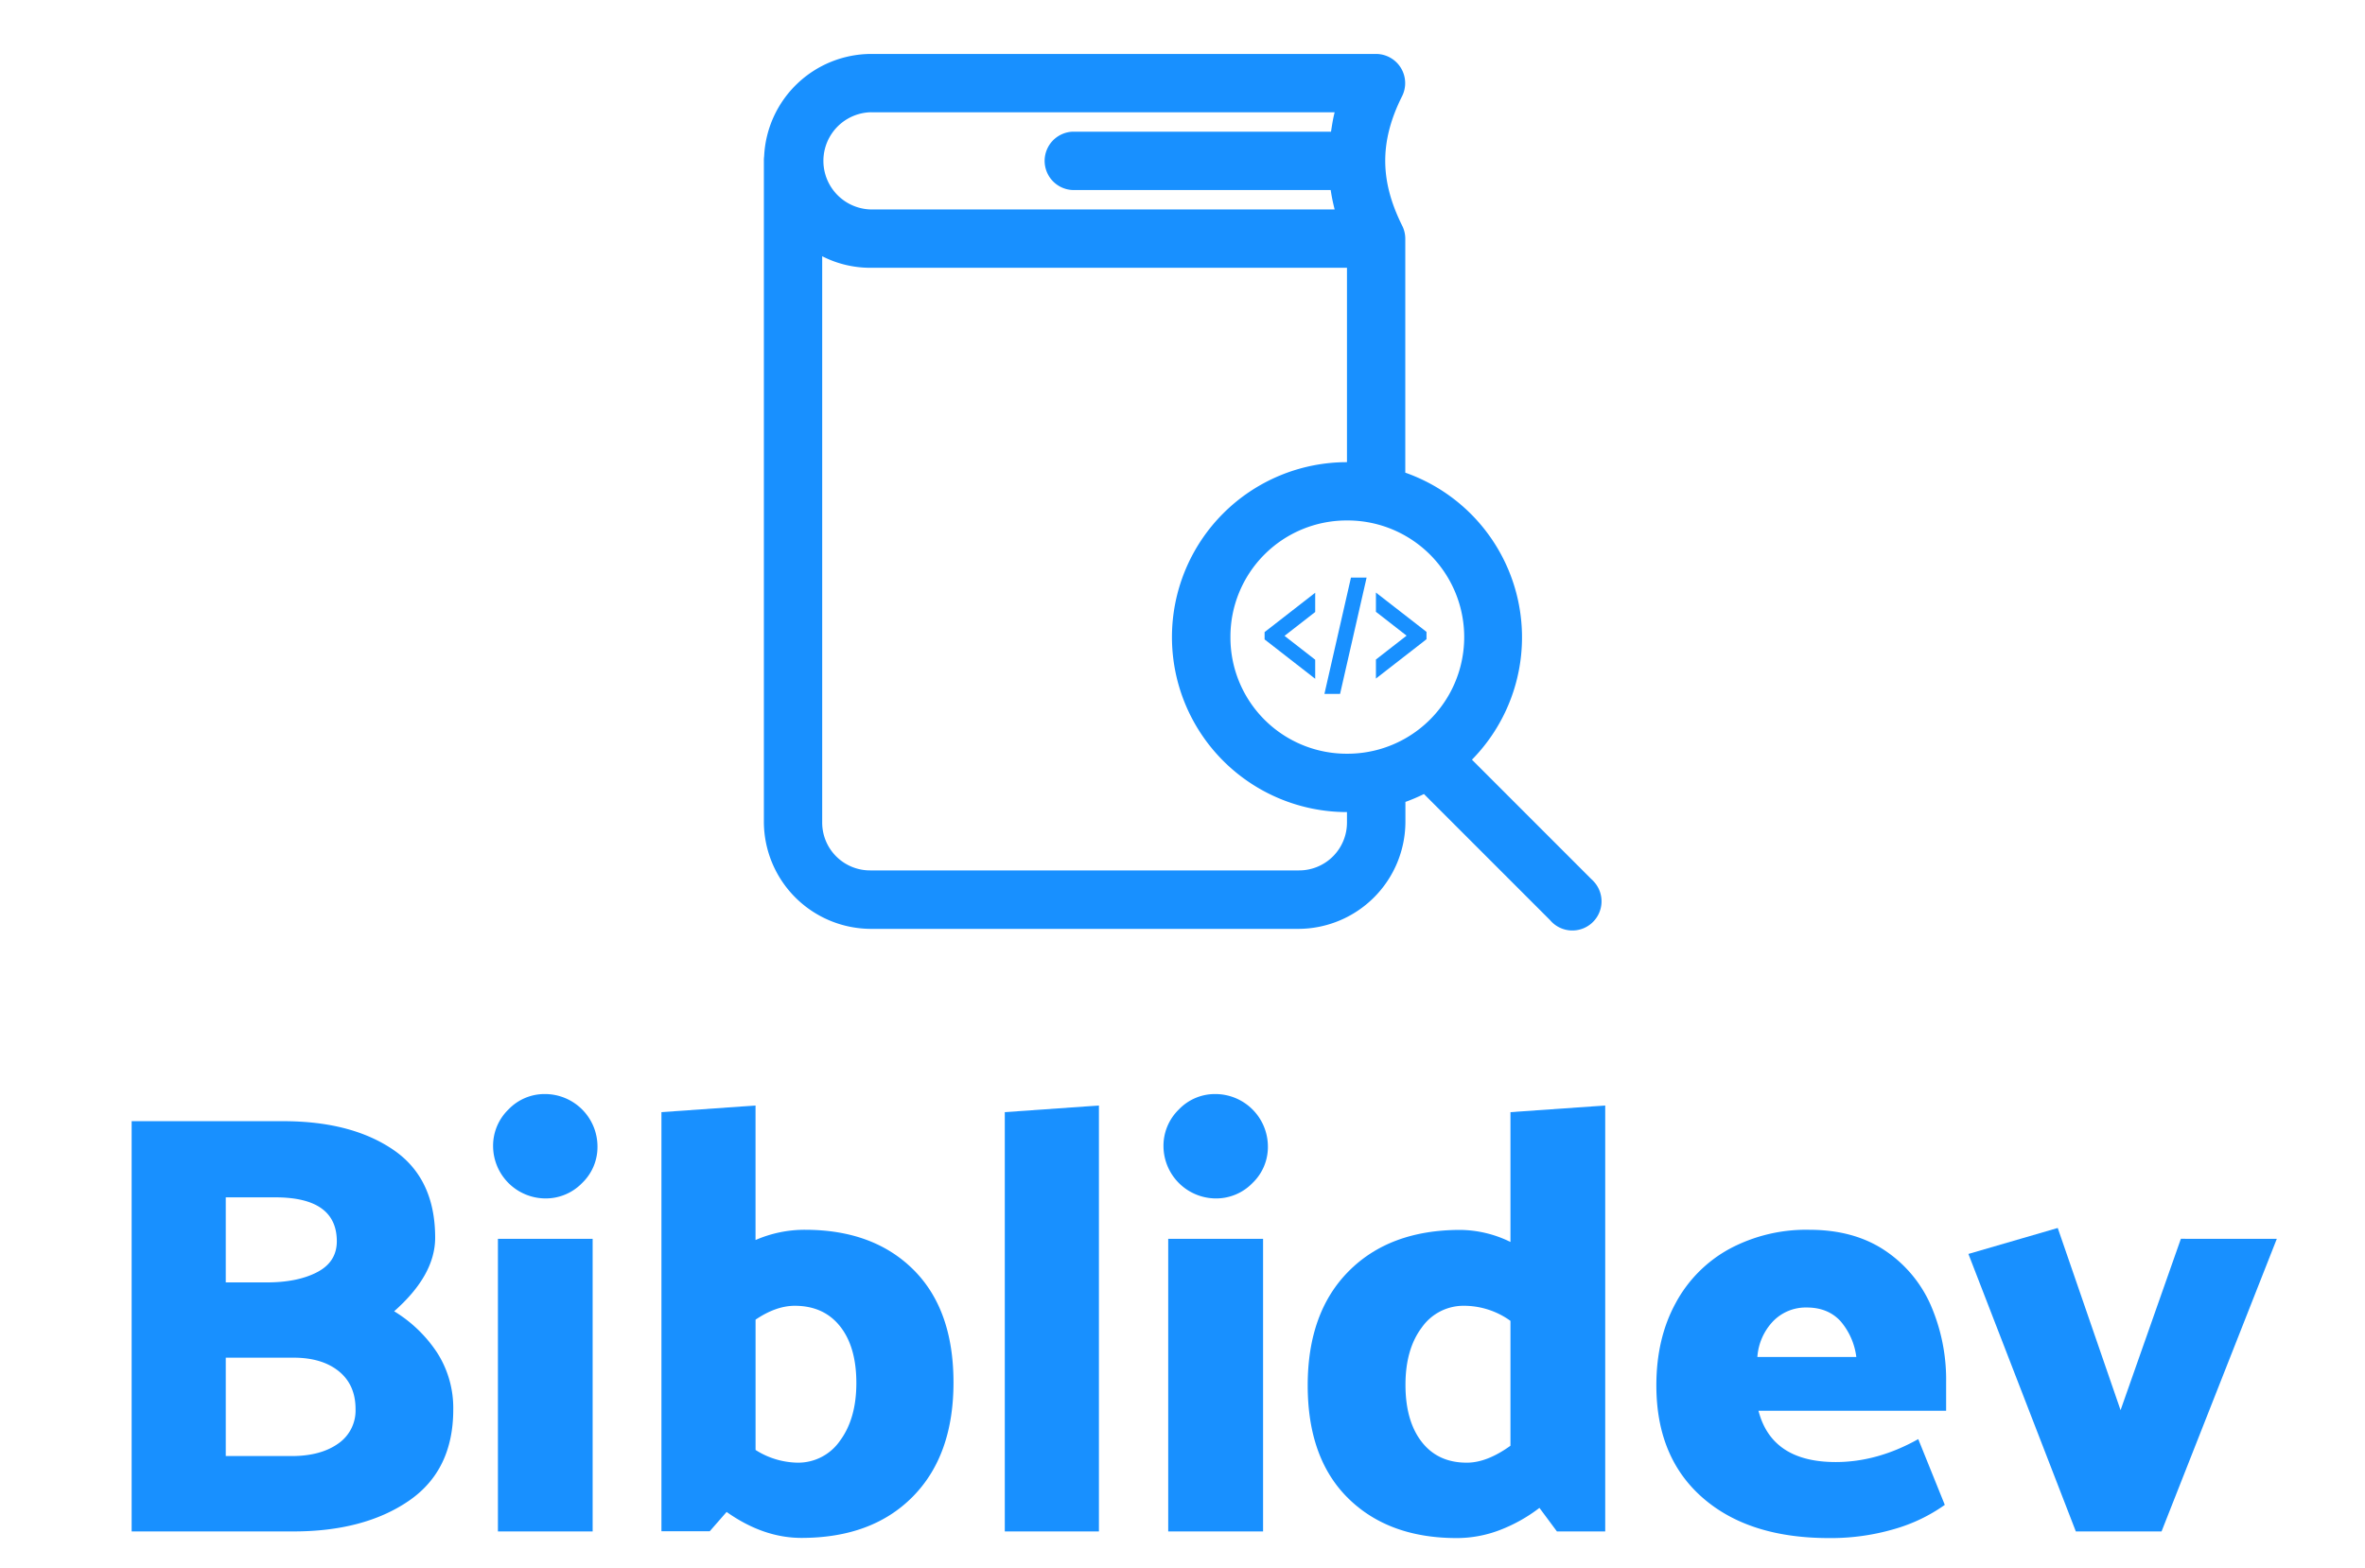 <svg xmlns="http://www.w3.org/2000/svg" viewBox="0 0 745 494"><defs><style>.cls-1{fill:#1890ff;}</style></defs><title>logo_block</title><path class="cls-1" d="M142.78,444.16q0,19.2-14.06,28.8t-36.31,9.6H41.47V353.29H89.18q21.48,0,34.69,9T137.08,390q0,11.79-12.92,23.19a42.8,42.8,0,0,1,13.59,13.12A32.26,32.26,0,0,1,142.78,444.16Zm-36.68-53q0-13.87-19.39-13.87H71.12v26.8H84.05q9.69,0,15.87-3.23T106.1,391.12ZM112,444q0-7.61-5.23-11.88T92.6,427.81H71.12v31H91.84q9.12,0,14.64-3.89A12.63,12.63,0,0,0,112,444Z"/><path class="cls-1" d="M188.21,361.28a15.7,15.7,0,0,1-4.84,11.5,15.94,15.94,0,0,1-11.69,4.85,16.56,16.56,0,0,1-16.35-16.35,15.9,15.9,0,0,1,4.85-11.69,15.71,15.71,0,0,1,11.5-4.85,16.54,16.54,0,0,1,16.53,16.54Zm-1.52,29.08v92.2H156.85v-92.2Z"/><path class="cls-1" d="M300.36,435.6q0,23-12.83,36t-35.07,13q-12,0-23.57-8.18l-5.32,6.09H208.36V350.44L238,348.35v42.39a38.7,38.7,0,0,1,15.59-3.23q21.48,0,34.12,12.55T300.36,435.6Zm-30.6.19q0-11.4-5.13-17.86t-14.26-6.47q-5.9,0-12.36,4.37v41.06a25.34,25.34,0,0,0,13.12,4,16,16,0,0,0,13.5-6.94Q269.76,447,269.76,435.79Z"/><path class="cls-1" d="M346.17,348.35V482.56H316.52V350.44Z"/><path class="cls-1" d="M399.4,361.28a15.71,15.71,0,0,1-4.85,11.5,15.94,15.94,0,0,1-11.69,4.85,16.56,16.56,0,0,1-16.35-16.35,15.94,15.94,0,0,1,4.85-11.69,15.71,15.71,0,0,1,11.5-4.85,16.56,16.56,0,0,1,16.54,16.54Zm-1.52,29.08v92.2H368v-92.2Z"/><path class="cls-1" d="M505.66,482.56H490.45l-5.51-7.42a49.55,49.55,0,0,1-12.36,6.94,37.78,37.78,0,0,1-13.69,2.57q-21.48,0-34.21-12.55t-12.74-35.55q0-23,12.93-36t35.16-13a36.53,36.53,0,0,1,15.78,3.8V350.44l29.85-2.09Zm-43.53-21.67q6.27,0,13.68-5.33V416.21a25,25,0,0,0-14.45-4.75,16.06,16.06,0,0,0-13.49,6.85q-5.13,6.84-5.13,18.05,0,11.42,5.13,18T462.13,460.89Z"/><path class="cls-1" d="M569.9,387.51q14.07,0,23.77,6.46a40,40,0,0,1,14.54,17.3,59,59,0,0,1,4.84,24.33v8.94H553.94q4.17,16.15,24.33,16.16,13.11,0,26-7.23l8.36,20.72a52.06,52.06,0,0,1-15.87,7.61,70.89,70.89,0,0,1-20.62,2.85q-25.29,0-39.83-12.74t-14.54-35.36q0-14.82,6.08-25.94a42.11,42.11,0,0,1,17-17.11A51.14,51.14,0,0,1,569.9,387.51ZM569.14,412a14.34,14.34,0,0,0-10.55,4.28,18.15,18.15,0,0,0-5,11.31h31.17a21.43,21.43,0,0,0-5-11.31Q575.79,412,569.14,412Z"/><path class="cls-1" d="M717.22,390.36l-36.31,92.2h-27l-33.84-87.44,28.14-8.18L668,444.35l19-54Z"/><path class="cls-1" d="M274.31,17a33.83,33.83,0,0,0-33.59,32.07v.1a9.68,9.68,0,0,0-.09,1.53V259a33.81,33.81,0,0,0,33.68,33.69H409A33.81,33.81,0,0,0,442.72,259v-6.31a56.57,56.57,0,0,0,5.84-2.49l39.71,39.72a9.19,9.19,0,1,0,13.83-12.1,7.93,7.93,0,0,0-.82-.82l-37.6-37.62a55,55,0,0,0-21-90.44V75.19a9.19,9.19,0,0,0-1-4.12c-6.75-13.59-7.42-26,0-40.77A9.2,9.2,0,0,0,433.53,17Zm0,18.38H420.43c-.52,2-.84,4.11-1.15,6.13H338.61a7.69,7.69,0,0,0-1,0,9.2,9.2,0,0,0,1,18.37h80.57A61.07,61.07,0,0,0,420.43,66H274.31a15.32,15.32,0,0,1,0-30.63ZM259,80.74a33.27,33.27,0,0,0,15.31,3.64h150v61.25a55.13,55.13,0,0,0,0,110.26V259A15.08,15.08,0,0,1,409,274.27H274.31A15.08,15.08,0,0,1,259,259V80.74ZM424.35,164a36.75,36.75,0,0,1,.28,73.5h-.28A36.61,36.61,0,0,1,387.6,201v-.28A36.61,36.61,0,0,1,424.07,164Z"/><path class="cls-1" d="M425.56,182l-.05.25-8,35.06-.3,1.35h4.93l.05-.25,8-35.06.3-1.35Zm-11.26,4.78-.65.5-14.34,11.16-.95.74v2.3l.95.74,14.34,11.16.65.5v-6l-9.66-7.52,9.66-7.52v-6Zm19.13,0v6l9.66,7.52-9.66,7.52v6l.64-.5,14.35-11.16.94-.75v-2.29l-.94-.75-14.35-11.15-.64-.5Z"/></svg>